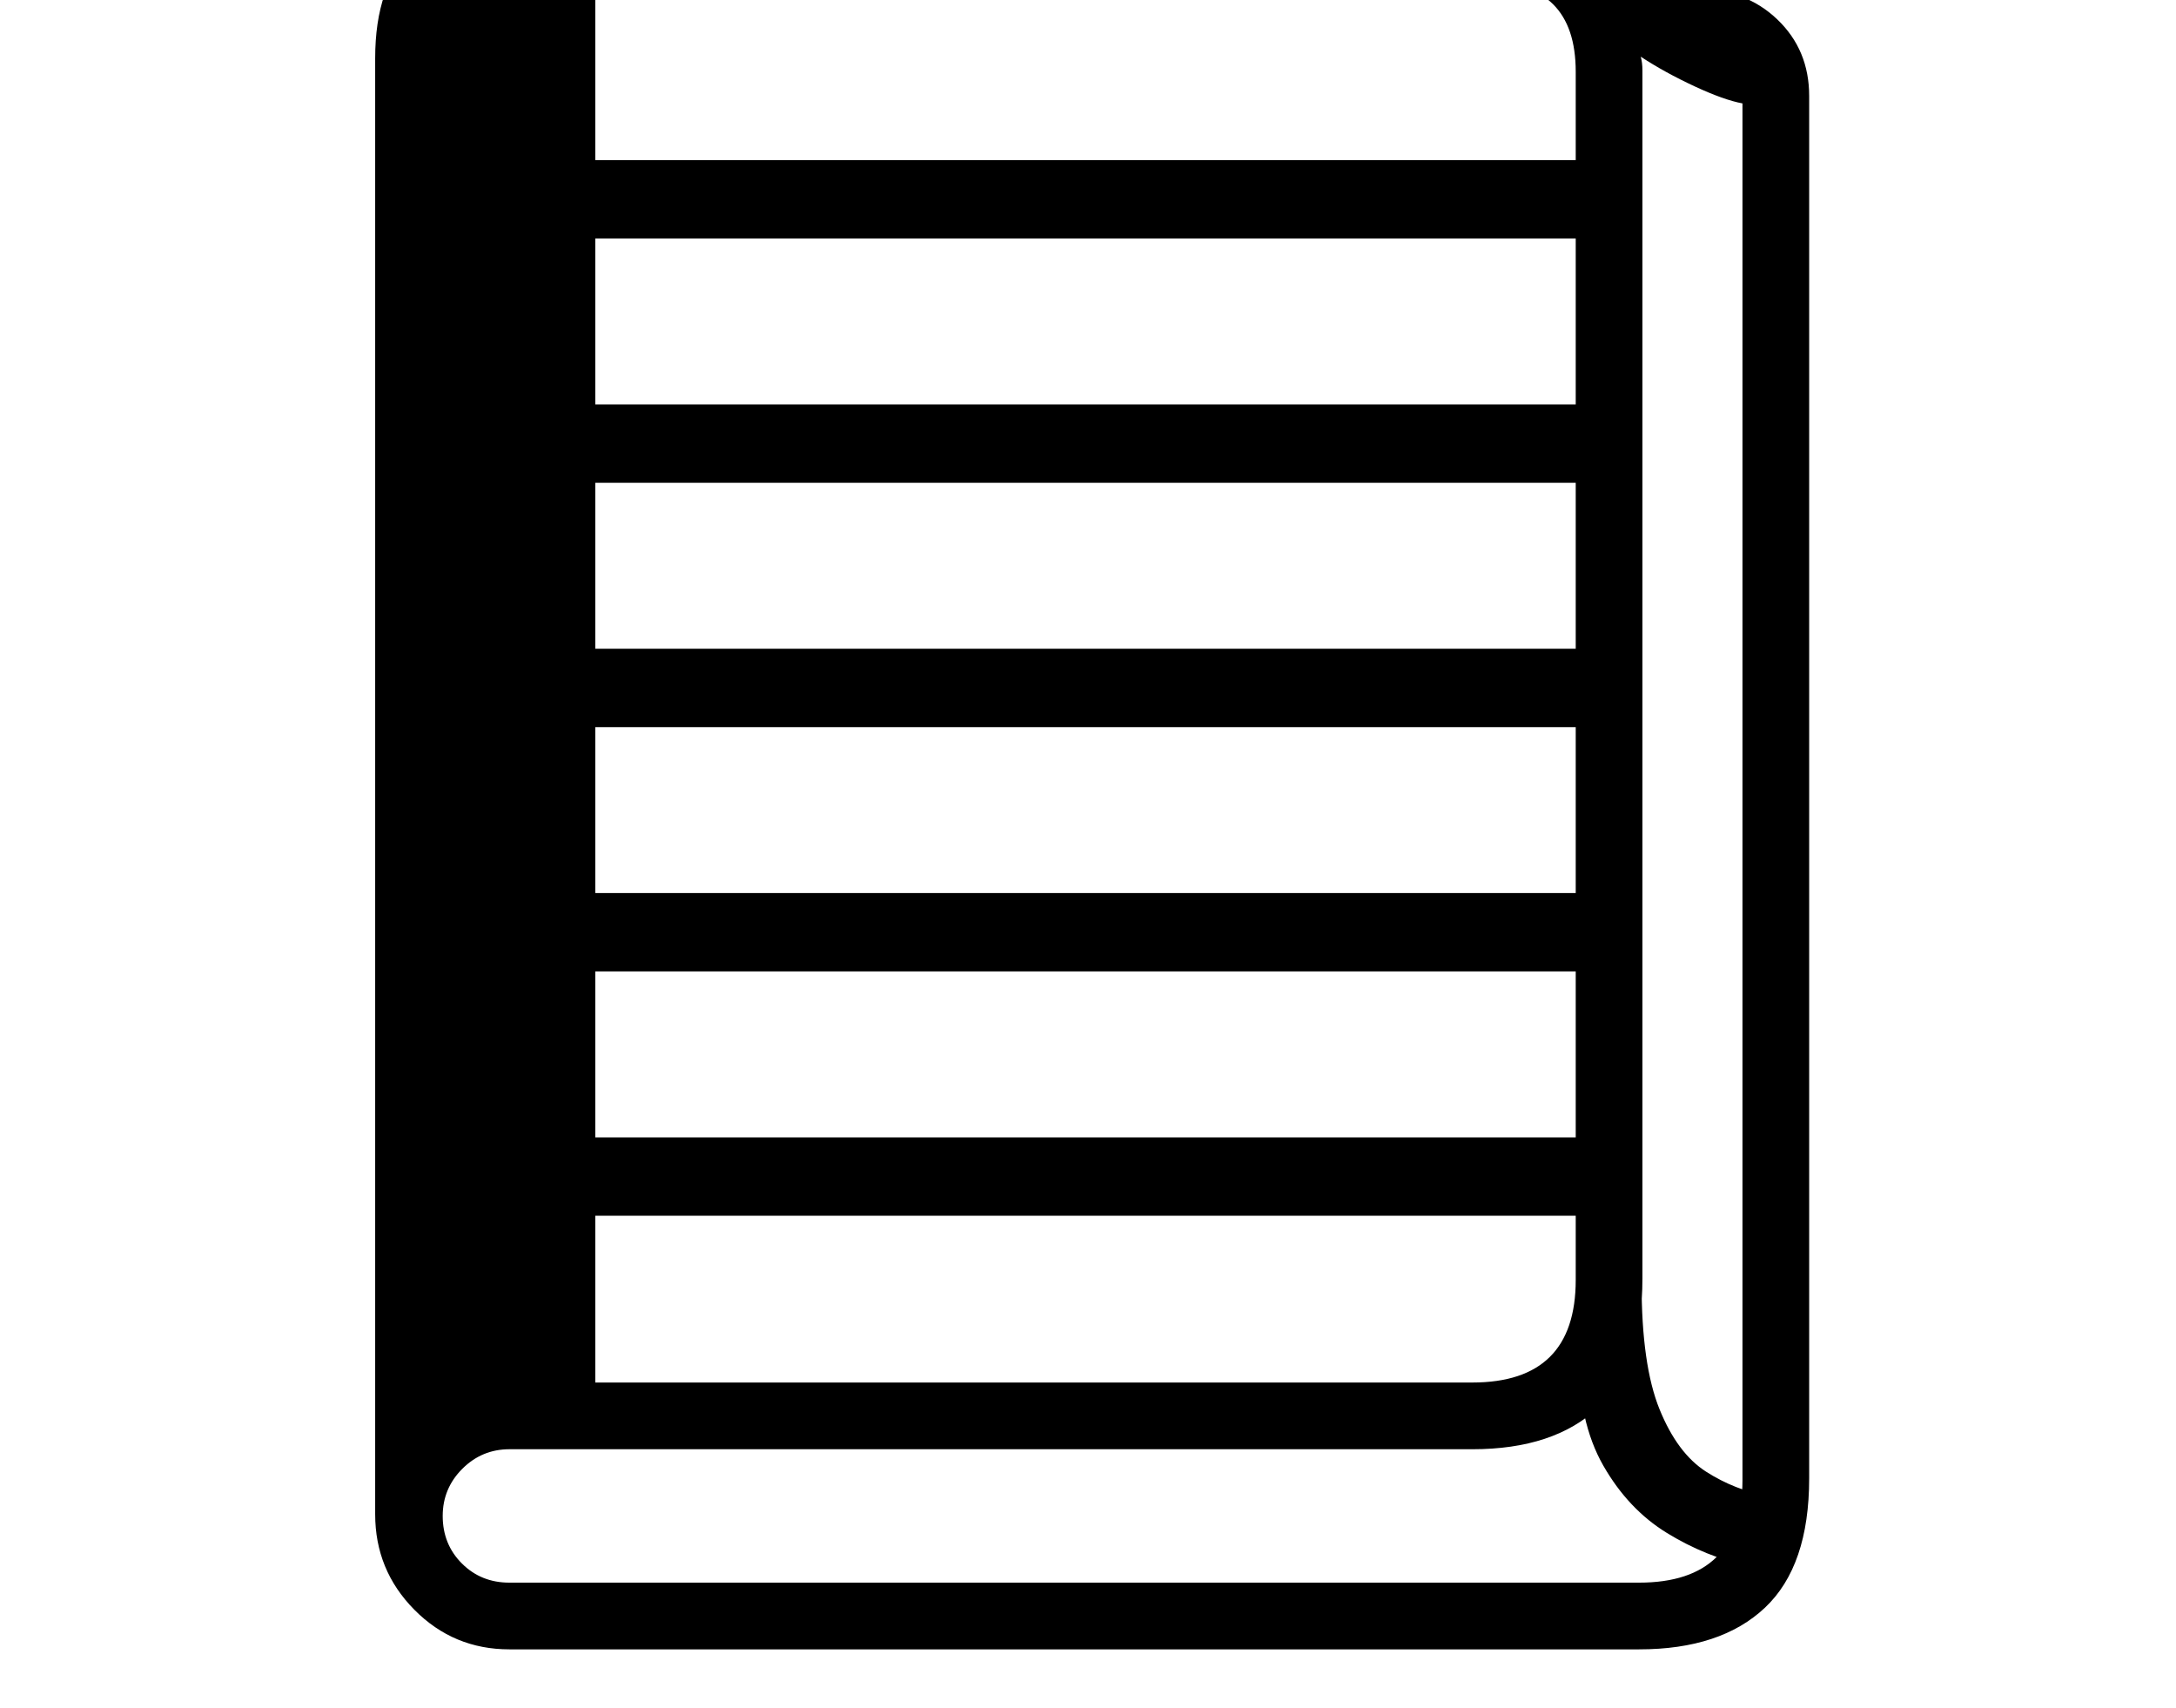 <svg xmlns="http://www.w3.org/2000/svg" viewBox="-10 0 2610 2048"><path d="M601 1978q-67 0-114-47.5T440 1816q0-66 47-112t114-46h1155q124 0 124-123V86q0-108-109-108H531v1765l-91 73V70q0-88 45-130t126-42h1166q63 0 100.5 21t57.5 68h91q58 0 96 36.5t38 91.5v1658q0 105-53 155t-151 50zm21-520v-94h1301v94zm0-293v-94h1301v94zm1465 713q-51-11-97.5-39.5t-76.5-81-30-134.5l76-84q0 98 21.5 151t56 75 73.5 29zm-1486 20h1355q124 0 124-123V124q-22-4-57.5-20.5T1958 68q2 7 2 16.5V1533q0 105-53 155t-151 50H601q-33 0-56.5 23.5T521 1818q0 34 23 57t57 23zm21-1026v-94h1301v94zm0-293v-94h1301v94zm0-293v-94h1301v94zM501 1728V-39h203v1767z"/></svg>